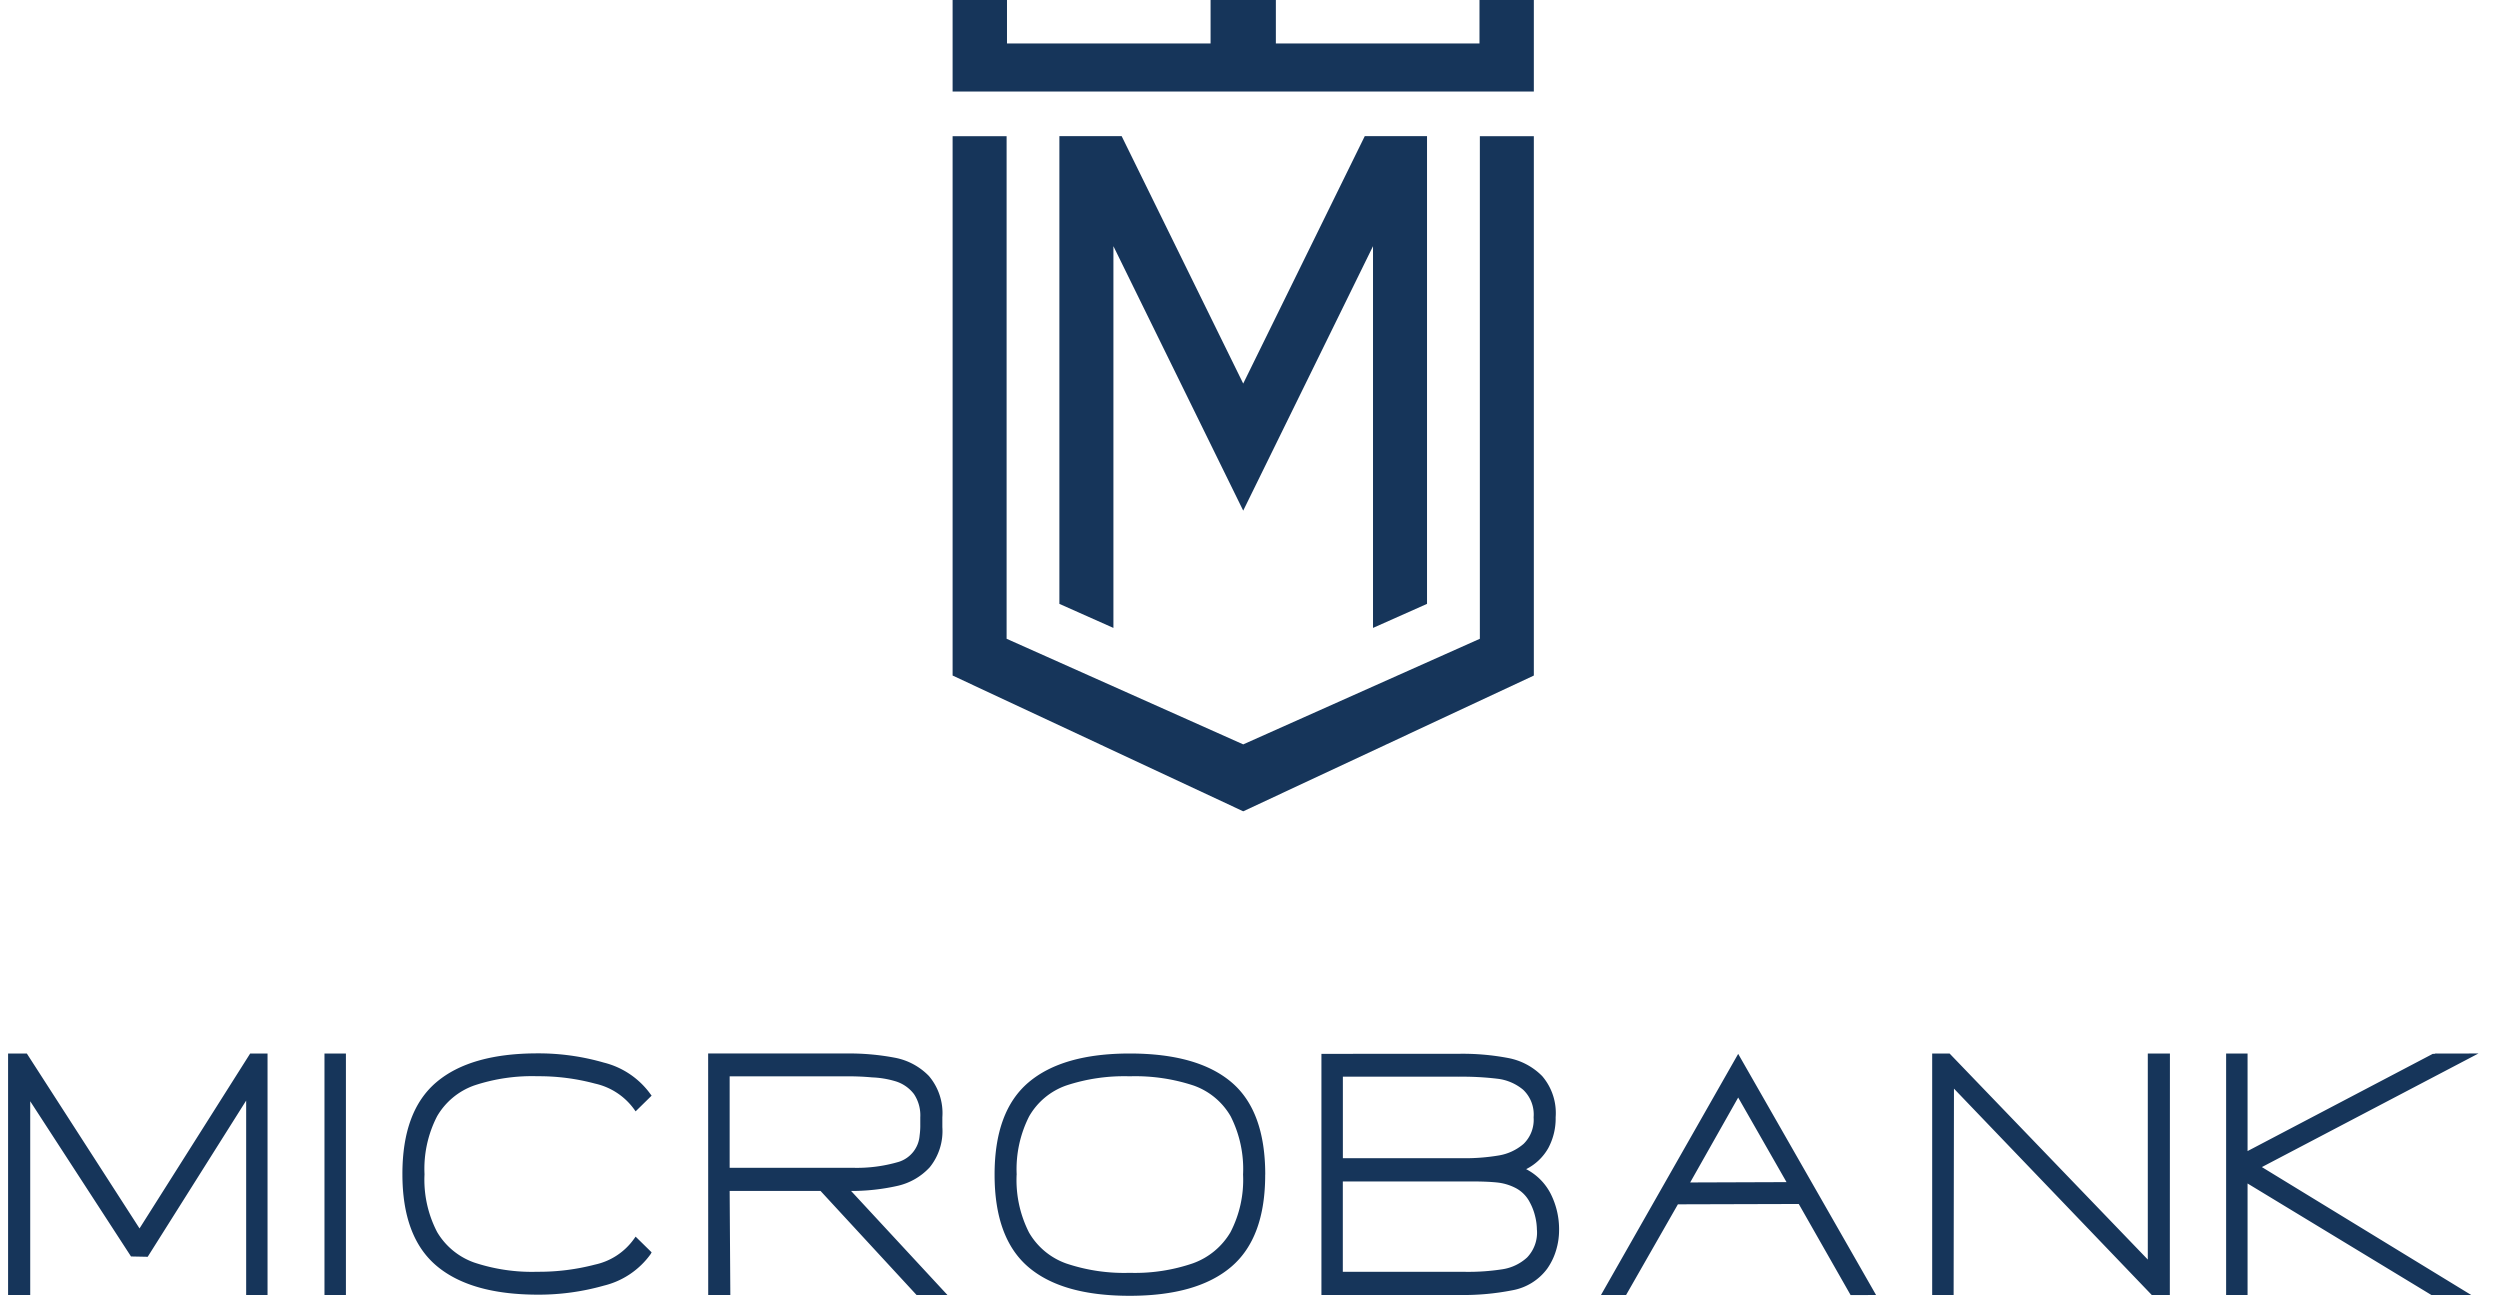 <svg xmlns="http://www.w3.org/2000/svg" width="154.358" height="80.5" viewBox="0 0 154.358 80.5">
  <g id="Grupo_14411" data-name="Grupo 14411" transform="translate(0.5)">
    <path id="Caminho_25238" data-name="Caminho 25238" d="M18.6-18.365H19.92V-33.276H18.848l-6.832,10.8-6.959-10.8H3.9v14.911H5.267V-30.328l6.223,9.583,1.03.021L18.6-30.37Zm4.835-14.911v14.911h1.324V-33.276Zm13.16,14.89a14.752,14.752,0,0,0,4.089-.558,5.012,5.012,0,0,0,2.891-1.948L43.634-21l-.988-.969-.105.147a3.988,3.988,0,0,1-2.407,1.58,13.641,13.641,0,0,1-3.542.442,11.292,11.292,0,0,1-3.91-.569,4.343,4.343,0,0,1-2.292-1.885,7,7,0,0,1-.778-3.57,7.065,7.065,0,0,1,.778-3.58,4.329,4.329,0,0,1,2.292-1.9,11.292,11.292,0,0,1,3.91-.569,13.341,13.341,0,0,1,3.542.453,4.069,4.069,0,0,1,2.407,1.569l.105.147.988-.969-.063-.084a5.058,5.058,0,0,0-2.891-1.959,14.5,14.5,0,0,0-4.089-.569q-4.142,0-6.244,1.78t-2.1,5.676q0,3.875,2.1,5.655T36.592-18.386Zm10.533.021h1.366l-.042-6.424h5.613l5.928,6.424H61.9l-5.95-6.424a12.93,12.93,0,0,0,2.87-.316,3.852,3.852,0,0,0,1.987-1.148,3.551,3.551,0,0,0,.778-2.475v-.611a3.54,3.54,0,0,0-.83-2.548,3.942,3.942,0,0,0-2.092-1.127,15.034,15.034,0,0,0-3.027-.263H47.124Zm1.324-7.856v-5.644H55.6a15.565,15.565,0,0,1,1.64.063,5.8,5.8,0,0,1,1.493.253,2.265,2.265,0,0,1,1.1.779,2.362,2.362,0,0,1,.389,1.432v.421a4.641,4.641,0,0,1-.042.716A1.849,1.849,0,0,1,58.9-26.589a9.154,9.154,0,0,1-2.859.369Zm33.069.421q0-3.938-2.092-5.707t-6.275-1.769q-4.142,0-6.244,1.78t-2.1,5.7q0,3.917,2.081,5.7t6.265,1.78q4.163,0,6.265-1.79T81.518-25.8Zm-15.347,0a7.206,7.206,0,0,1,.767-3.591A4.266,4.266,0,0,1,69.23-31.3a11.384,11.384,0,0,1,3.921-.569,11.459,11.459,0,0,1,3.942.569,4.278,4.278,0,0,1,2.292,1.9,7.2,7.2,0,0,1,.767,3.6,7.016,7.016,0,0,1-.778,3.559,4.424,4.424,0,0,1-2.313,1.917,11.028,11.028,0,0,1-3.91.59,11.194,11.194,0,0,1-3.921-.579,4.326,4.326,0,0,1-2.292-1.906A7.145,7.145,0,0,1,66.171-25.8Zm18.816-7.455v14.89h8.556a15.683,15.683,0,0,0,3.248-.295,3.428,3.428,0,0,0,2.134-1.327,3.909,3.909,0,0,0,.547-1.127,4.28,4.28,0,0,0,.189-1.253,4.882,4.882,0,0,0-.5-2.211,3.507,3.507,0,0,0-1.535-1.558A3.228,3.228,0,0,0,99-27.442a3.868,3.868,0,0,0,.452-1.9,3.5,3.5,0,0,0-.83-2.538,3.975,3.975,0,0,0-2.092-1.116,15.034,15.034,0,0,0-3.027-.263Zm1.324,6.445v-5.034h7.148a18.371,18.371,0,0,1,2.4.126,3.032,3.032,0,0,1,1.577.674,2.1,2.1,0,0,1,.652,1.706,2.077,2.077,0,0,1-.62,1.643,3.127,3.127,0,0,1-1.545.716,12.5,12.5,0,0,1-2.207.168Zm11.983,4.423a2.223,2.223,0,0,1-.61,1.706,2.9,2.9,0,0,1-1.524.727,13.741,13.741,0,0,1-2.281.158H86.311v-5.581h7.926q.967,0,1.587.063a3.211,3.211,0,0,1,1.167.348,2.034,2.034,0,0,1,.862.874,3.453,3.453,0,0,1,.326.842A3.58,3.58,0,0,1,98.294-22.388Zm20.939,4.023-8.514-14.89-8.472,14.89H103.8l3.2-5.6,7.463-.021,3.2,5.623Zm-8.514-12.194,2.985,5.223-5.949.021Zm26.657-2.717h-1.366v12.721L123.774-33.276H122.7v14.911h1.324l.021-12.742,12.214,12.742h1.114Zm16.692,0h-.231a.219.219,0,0,0-.126.021h-.063a.121.121,0,0,0-.084.021l-11.394,5.981v-6.023h-1.324v14.911h1.324v-6.887l11.352,6.887h2.46l-12.929-7.9,13.371-7.013Z" transform="translate(-3.901 98.323)" fill="#16355a" stroke="rgba(0,0,0,0)" stroke-width="1"/>
    <path id="Caminho_25239" data-name="Caminho 25239" d="M0,41.71V8.41H3.334V39.44l14.61,6.521,14.61-6.521V8.41h3.333v33.3L17.944,50.093ZM25.957,15.2,17.943,31.528,9.929,15.2V38.77L6.593,37.285V8.406h3.845l7.505,15.276L25.448,8.406h3.844V37.285L25.957,38.77ZM0,5.652V0H3.358V2.683H15.928V0h4.031V2.683H32.531V0h3.356V5.652Z" transform="translate(58.317 0)" fill="#16355a"/>
  </g>
</svg>

